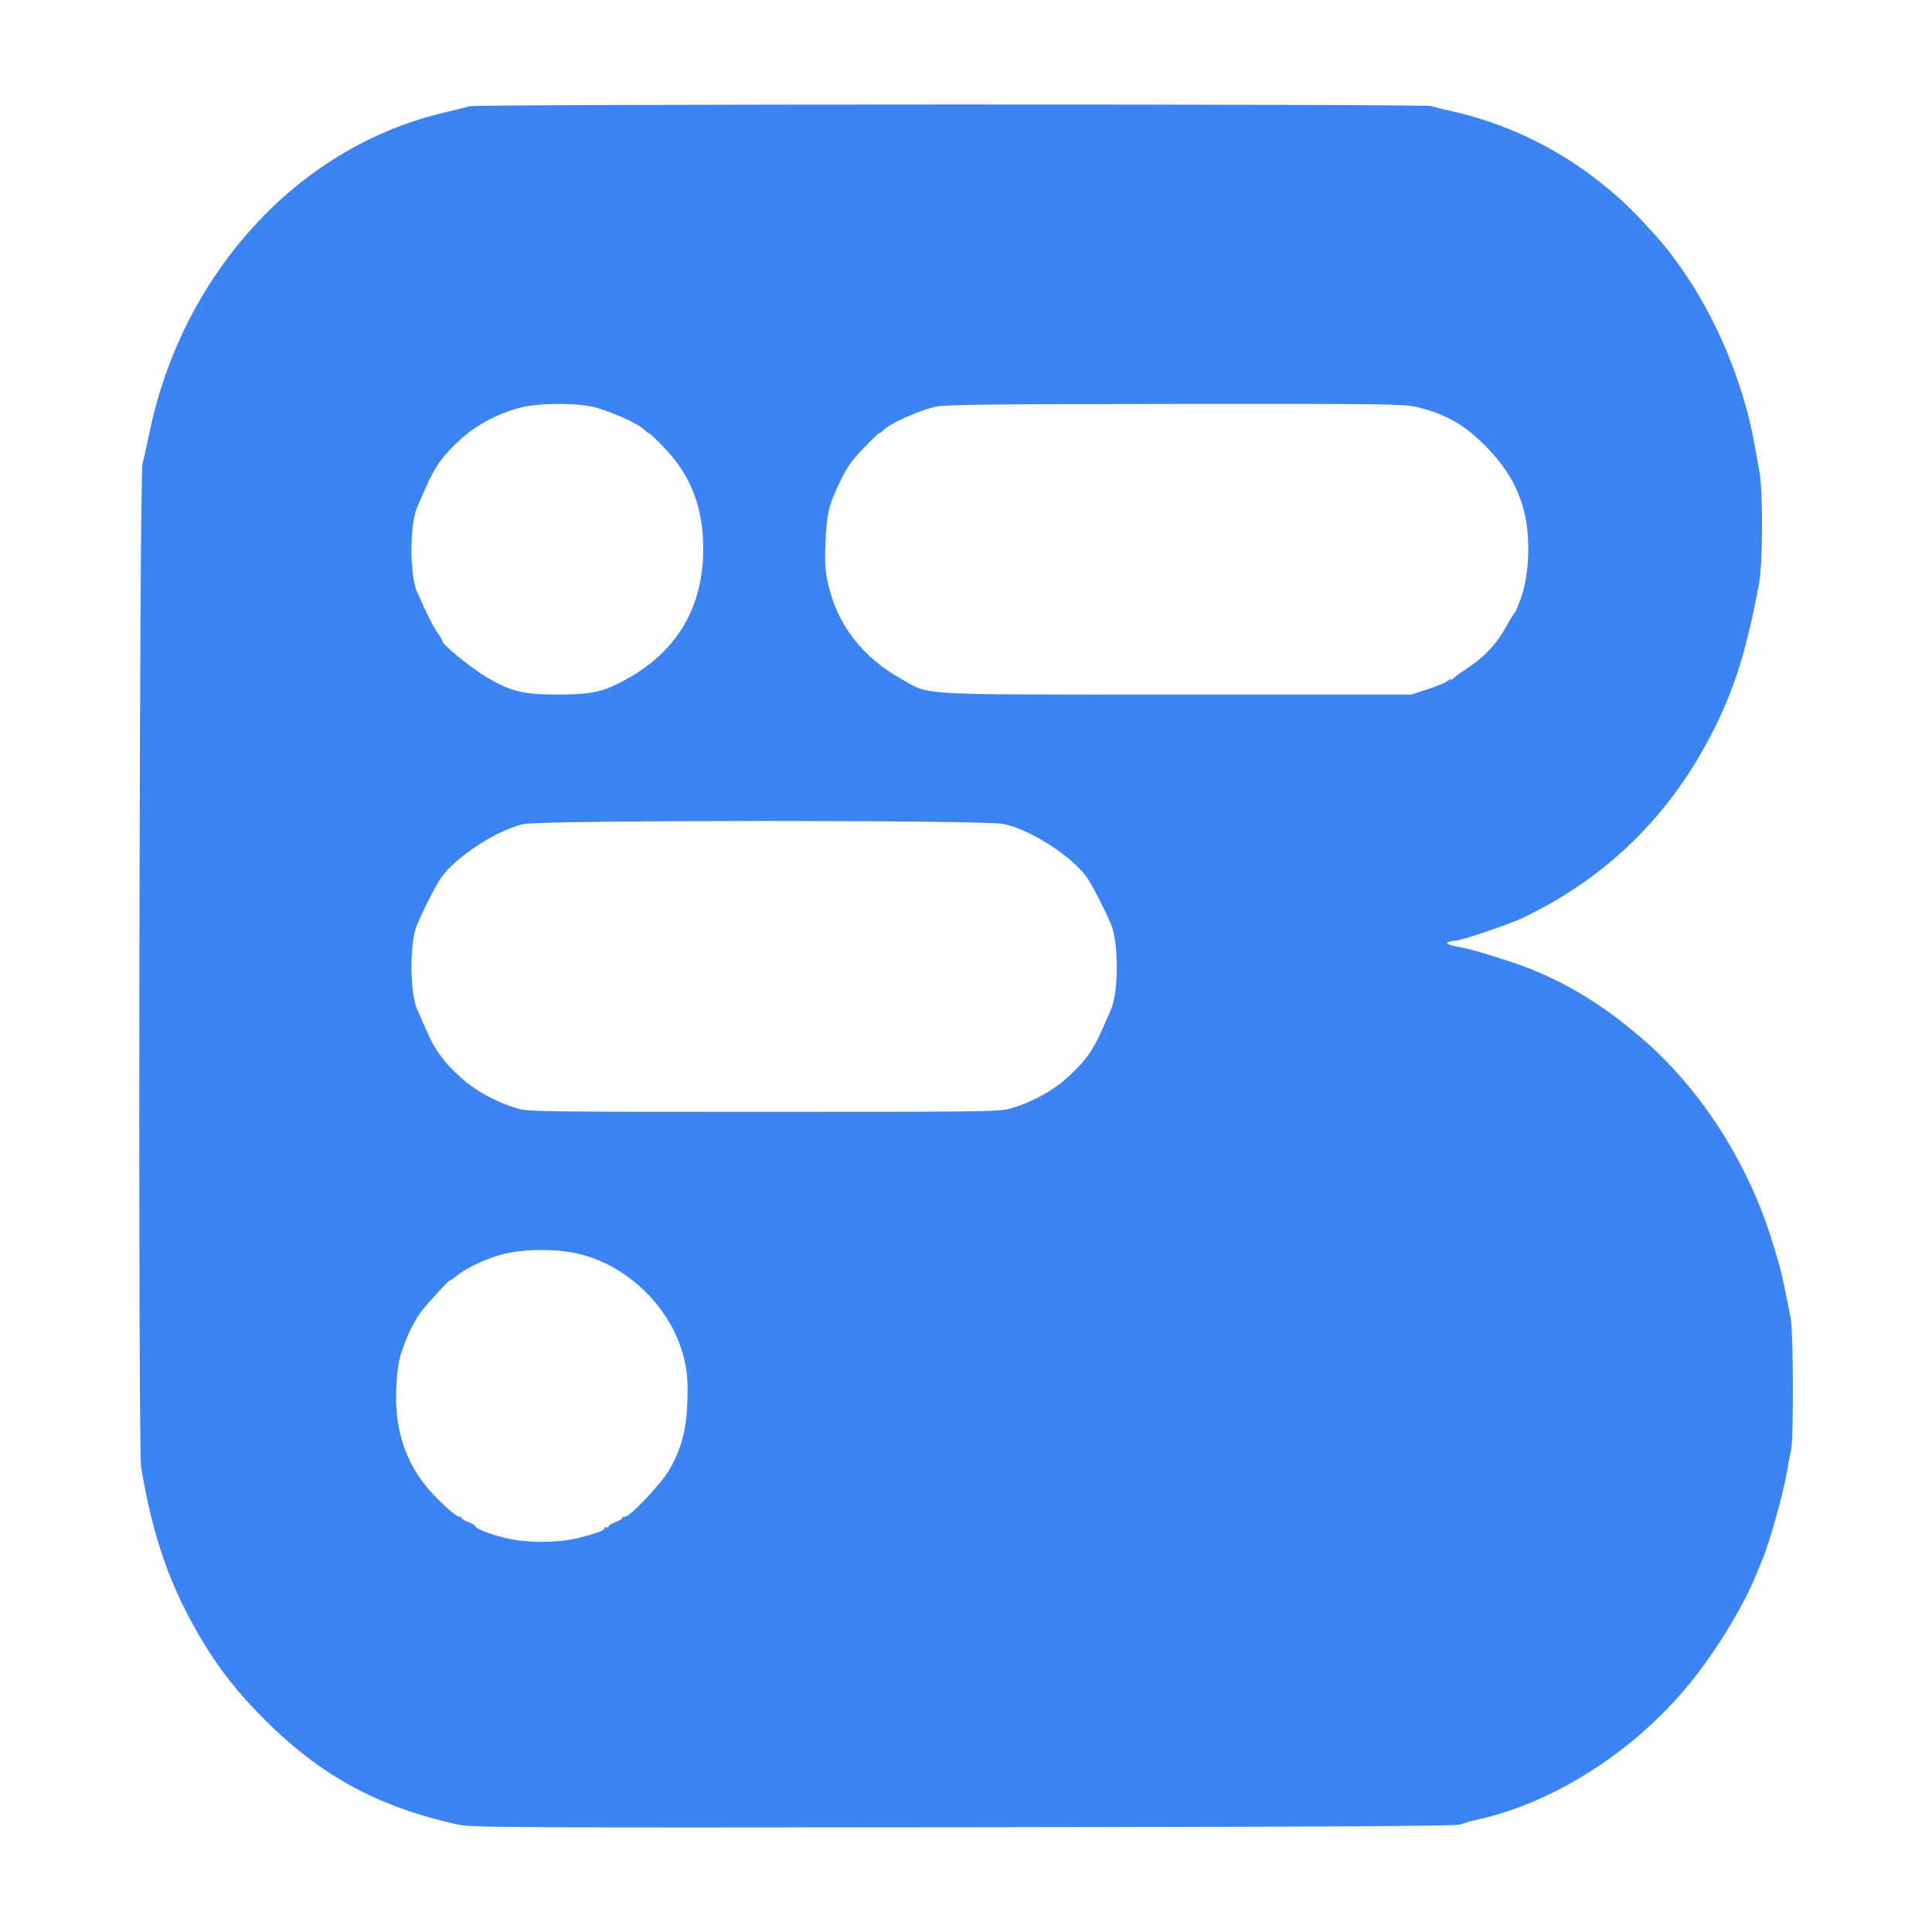 <svg xmlns="http://www.w3.org/2000/svg" width="55" height="55" viewBox="0 0 1000 1000" version="1.1"><path d="" stroke="none" fill="#4084f4" fill-rule="evenodd"/><path d="M 243 54.985 C 241.625 55.440, 236.450 56.736, 231.500 57.865 C 189.154 67.523, 151.233 91.746, 122.487 127.500 C 100.400 154.971, 84.957 187.797, 77.559 223 C 76.115 229.875, 74.406 237.525, 73.763 240 C 72.066 246.534, 71.373 749.499, 73.047 759.500 C 79.130 795.824, 88.081 821.367, 104.249 848.532 C 113.526 864.119, 123.396 876.624, 137.393 890.523 C 166.479 919.406, 195.844 935.292, 237 944.407 C 243.901 945.935, 264.841 946.045, 499 945.784 C 688.457 945.573, 754.139 945.205, 756 944.348 C 757.375 943.714, 761.671 942.487, 765.548 941.621 C 805.158 932.771, 847.084 905.604, 875.307 870.500 C 888.722 853.814, 902.657 830.863, 909.005 815 C 910.216 811.975, 911.602 808.600, 912.085 807.500 C 915.643 799.398, 922.938 773.373, 924.978 761.500 C 925.639 757.650, 926.590 752.613, 927.090 750.307 C 928.398 744.282, 928.234 689.892, 926.886 682.560 C 925.009 672.346, 921.881 657.663, 920.909 654.500 C 920.402 652.850, 918.832 647.675, 917.420 643 C 905.523 603.624, 881.769 565.858, 852.528 539.829 C 829.061 518.940, 805.841 505.349, 779.197 496.908 C 763.514 491.940, 762.032 491.528, 754.185 489.960 C 750.076 489.140, 748.329 488.407, 749.185 487.865 C 749.908 487.406, 751.470 487.024, 752.655 487.015 C 755.979 486.992, 780.932 478.574, 788.629 474.880 C 833.935 453.133, 867.713 418.824, 889.691 372.228 C 898.884 352.739, 904.589 333.502, 910.450 302.230 C 912.493 291.329, 912.603 254.070, 910.622 243.708 C 909.865 239.744, 908.689 233.350, 908.010 229.500 C 902.490 198.209, 887.981 163.624, 869.623 138 C 863.057 128.835, 861.642 127.101, 852.500 117.014 C 825.072 86.751, 789.754 66.031, 751 57.466 C 746.875 56.555, 742.195 55.402, 740.601 54.904 C 736.937 53.761, 246.457 53.841, 243 54.985 M 269.325 210.991 C 257.701 214.038, 246.404 220.033, 238.328 227.441 C 229.244 235.774, 225.218 241.341, 220.568 252 C 218.528 256.675, 216.449 261.400, 215.948 262.500 C 212 271.159, 211.982 297.572, 215.917 306.500 C 220.816 317.614, 224.541 325.021, 226.565 327.674 C 227.904 329.430, 229 331.333, 229 331.904 C 229 333.679, 244.125 345.977, 252 350.606 C 264.433 357.913, 270.944 359.500, 288.500 359.500 C 306.451 359.500, 312.569 358.110, 324.774 351.260 C 350.805 336.648, 363.975 314.032, 363.993 283.910 C 364.006 262.757, 357.447 245.808, 343.804 231.736 C 339.512 227.309, 336 223.938, 336 224.245 C 336 224.552, 334.707 223.609, 333.127 222.151 C 329.325 218.643, 314.536 212.222, 306.177 210.450 C 296.518 208.403, 278.171 208.672, 269.325 210.991 M 484.365 210.493 C 476.406 212.224, 461.542 218.765, 457.873 222.151 C 456.293 223.609, 455 224.552, 455 224.245 C 455 223.938, 451.488 227.309, 447.196 231.736 C 441.239 237.881, 438.412 241.808, 435.253 248.332 C 428.954 261.337, 427.843 265.891, 427.283 281 C 426.860 292.411, 427.105 295.851, 428.869 303.234 C 433.782 323.805, 446.546 340.213, 466.226 351.260 C 481.987 360.107, 471.479 359.500, 609 359.500 L 730.500 359.500 739.319 356.609 C 744.170 355.020, 748.782 353.075, 749.569 352.288 C 750.356 351.501, 751.007 351.227, 751.015 351.679 C 751.024 352.130, 751.361 352.046, 751.765 351.492 C 752.169 350.938, 755.669 348.384, 759.542 345.818 C 768.461 339.908, 774.593 333.358, 779.510 324.487 C 781.640 320.644, 783.714 317.268, 784.119 316.985 C 784.524 316.702, 786.091 312.877, 787.600 308.485 C 791.499 297.137, 792.154 278.482, 789.102 265.670 C 785.943 252.406, 779.611 241.616, 768.384 230.365 C 757.999 219.958, 748.461 214.491, 734.590 210.994 C 726.900 209.055, 723.394 209.002, 608.590 209.079 C 514.110 209.143, 489.273 209.426, 484.365 210.493 M 271 426.548 C 257.396 429.454, 235.413 443.825, 228.157 454.556 C 225.382 458.660, 219.882 469.414, 215.910 478.500 C 211.981 487.489, 212.003 513.849, 215.948 522.500 C 216.449 523.600, 218.528 528.325, 220.568 533 C 225.218 543.659, 229.244 549.226, 238.328 557.559 C 245.854 564.463, 256.227 570.186, 267.500 573.654 C 273.194 575.406, 279.725 575.500, 395.500 575.500 C 511.275 575.500, 517.806 575.406, 523.500 573.654 C 534.773 570.186, 545.146 564.463, 552.672 557.559 C 561.756 549.226, 565.782 543.659, 570.432 533 C 572.472 528.325, 574.551 523.600, 575.052 522.500 C 578.997 513.849, 579.019 487.489, 575.090 478.500 C 571.118 469.414, 565.618 458.660, 562.843 454.556 C 555.438 443.605, 533.514 429.409, 519.500 426.492 C 509.349 424.379, 280.913 424.430, 271 426.548 M 260.787 649.041 C 252.351 651.116, 241.106 656.357, 236.154 660.524 C 234.419 661.984, 233 662.952, 233 662.675 C 233 661.891, 221.745 674.026, 218.193 678.640 C 213.496 684.742, 208.260 696.487, 206.525 704.815 C 205.686 708.839, 205 716.966, 205 722.875 C 205 740.649, 209.723 755.279, 219.618 768.148 C 224.610 774.642, 235.706 785, 237.670 785 C 238.402 785, 239 785.360, 239 785.799 C 239 786.239, 240.575 787.168, 242.500 787.864 C 244.425 788.560, 246 789.482, 246 789.913 C 246 791.149, 252.790 793.833, 261.410 796.006 C 272.235 798.735, 288.796 798.731, 299.590 795.996 C 309.085 793.591, 313 792.080, 313 790.820 C 313 790.304, 313.450 790.160, 314 790.500 C 314.550 790.840, 315 790.671, 315 790.124 C 315 789.577, 316.575 788.560, 318.500 787.864 C 320.425 787.168, 322 786.239, 322 785.799 C 322 785.360, 322.711 785, 323.581 785 C 326.150 785, 342.184 768.044, 346.276 761 C 352.602 750.108, 355.219 740.431, 355.758 725.939 C 356.103 716.663, 355.796 711.303, 354.586 705.439 C 349.109 678.906, 326.715 655.771, 300.060 649.109 C 288.998 646.345, 271.874 646.315, 260.787 649.041" stroke="none" fill="#3c84f4" fill-rule="evenodd"/></svg>